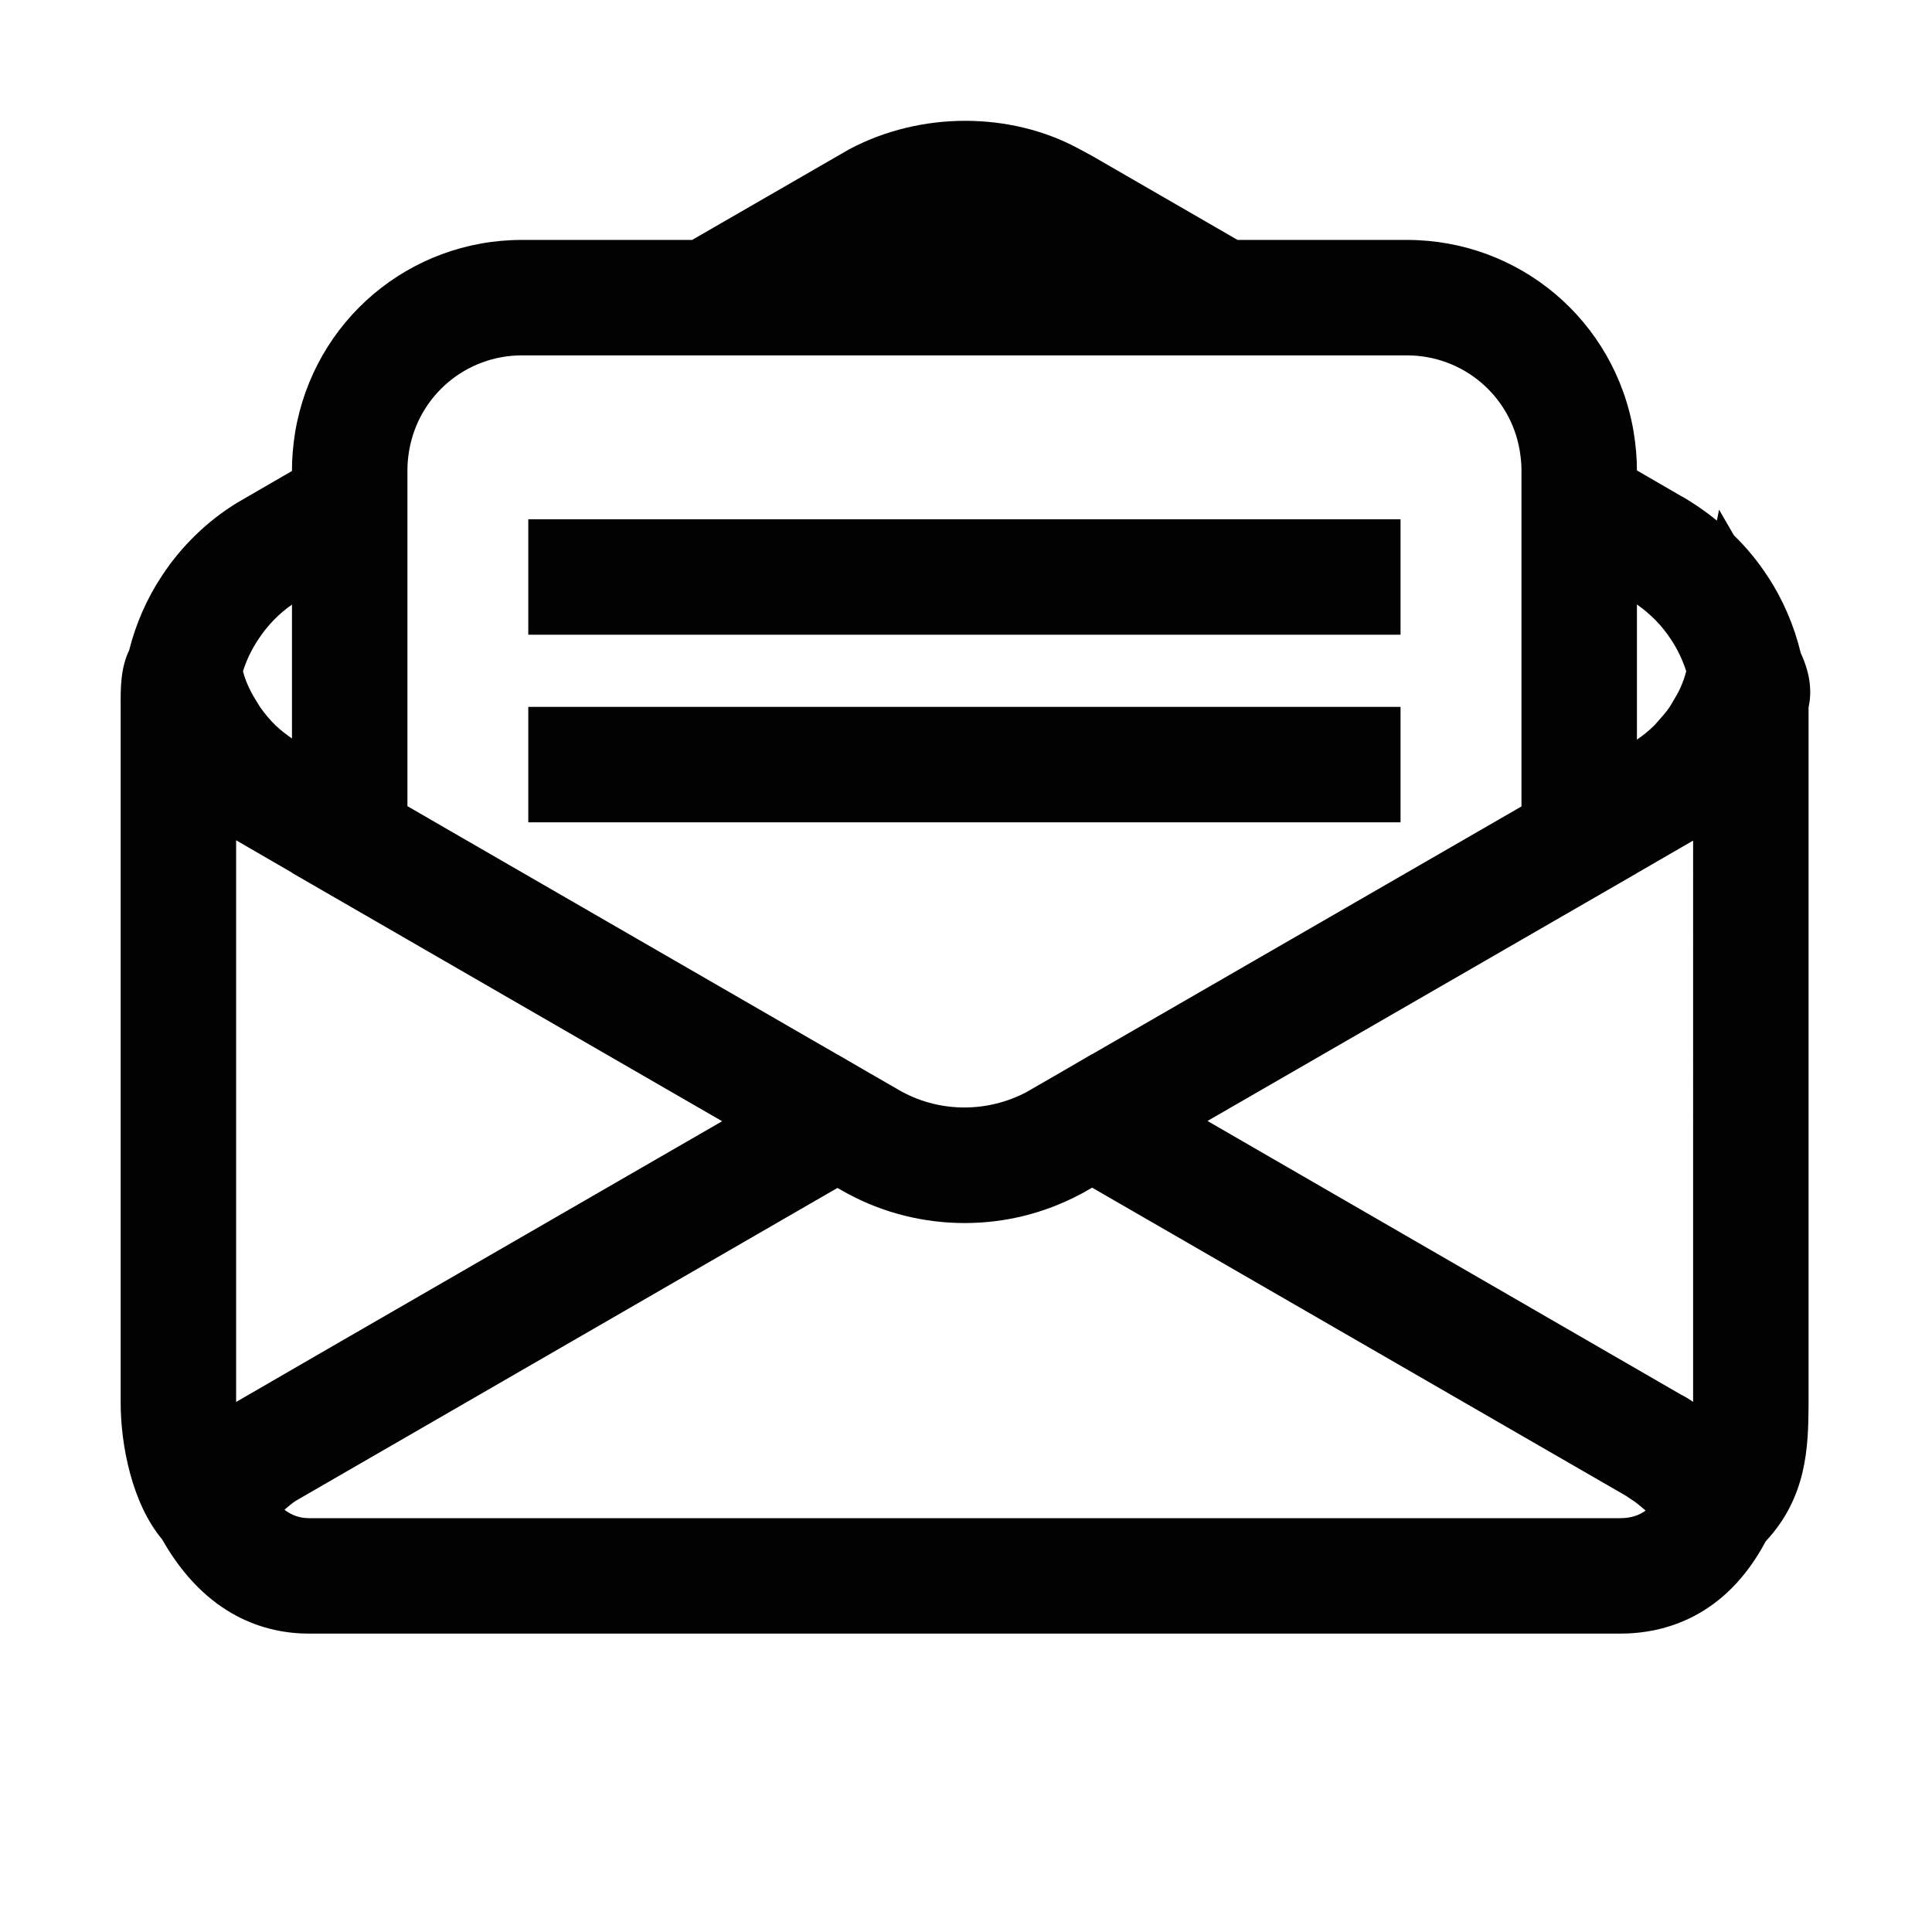 <?xml version="1.0" encoding="utf-8"?>
<!-- Generator: Adobe Illustrator 16.0.0, SVG Export Plug-In . SVG Version: 6.00 Build 0)  -->
<!DOCTYPE svg PUBLIC "-//W3C//DTD SVG 1.1//EN" "http://www.w3.org/Graphics/SVG/1.1/DTD/svg11.dtd">
<svg version="1.1" id="图形" xmlns="http://www.w3.org/2000/svg" xmlns:xlink="http://www.w3.org/1999/xlink" x="0px" y="0px"
	 width="1000.637px" height="1000.678px" viewBox="15.167 -16.333 1000.637 1000.678"
	 enable-background="new 15.167 -16.333 1000.637 1000.678" xml:space="preserve">
<g>
	<path fill="#020202" d="M947.819,321.865c-3.346-13.937-9.168-27.641-17.105-39.649c-5.022-7.729-10.86-14.835-17.519-21.315
		l-7.686-13.275l-1.115,5.666c-4.359-3.526-8.931-6.893-13.896-9.967c-1.946-1.246-4.146-2.566-4.707-2.784l-22.813-13.218v-0.271
		c0-6.228-0.586-12.864-1.733-19.873c-9.73-57.515-59.114-99.251-117.427-99.251h-87.691l-75.033-43.343l-7.589-4.108
		c-35.018-18.821-81.243-19.31-118.536,0.523l-81.326,46.928h-88.134c-58.276,0-107.654,41.736-117.448,99.387
		c-1.089,6.795-1.671,13.43-1.671,19.737v0.545l-28.222,16.349c-15.571,9.481-29.156,22.676-39.201,38.035
		c-7.904,11.967-13.471,24.914-16.894,38.442c-4.481,9.342-4.461,19.6-4.403,28.941v360.924c0,21.643,5.803,51.951,21.471,70.674
		c22.831,40.234,53.936,48.799,76.104,48.799h679.01c22.91,0,54.524-8.507,75.429-47.805c21.509-23.025,22.014-49.361,22.188-70.186
		V350.048C953.448,342.846,953.254,333.522,947.819,321.865z M862.978,296.736c7.159,5.024,13.077,11.09,17.694,18.217
		c3.403,5.117,6.01,10.664,7.841,16.371c-0.406,1.418-0.774,2.843-1.264,4.202c-0.567,1.501-1.11,2.98-1.794,4.436
		c-1.031,2.298-2.295,4.482-3.597,6.643c-0.781,1.262-1.483,2.586-2.34,3.811c-1.632,2.315-3.502,4.441-5.371,6.504
		c-0.781,0.854-1.477,1.807-2.334,2.607c-2.728,2.688-5.721,5.099-8.836,7.201V296.736z M226.186,227.056
		c0-3.39,0.349-6.777,0.872-9.891c4.848-28.648,29.453-49.441,58.456-49.441h458.305c29.04,0,53.624,20.793,58.449,49.286
		c0.526,3.27,0.914,6.657,0.914,10.047v174.282L580.745,529.703l-0.058-0.039l-13.256,7.726l-20.651,11.912
		c-20.009,10.57-44.343,10.727-64.486-0.212c-0.469-0.275-0.973-0.545-1.462-0.819l-17.577-10.14l-14.283-8.292l-0.043,0.019
		L247.947,413.791l-21.761-12.593V227.056z M148.929,314.855c4.792-7.338,11-13.624,17.46-18.04v69.333
		c-2.804-1.971-5.57-4.011-8.02-6.364c-0.078-0.083-0.233-0.198-0.35-0.295c-2.958-2.863-5.564-5.994-7.938-9.305
		c-0.702-0.976-1.23-2.024-1.87-3.038c-1.521-2.392-2.958-4.843-4.126-7.414c-0.664-1.322-1.167-2.709-1.715-4.068
		c-0.547-1.4-0.934-2.864-1.36-4.301C142.797,325.642,145.427,320.13,148.929,314.855z M137.464,709.804V418.872l7.79,4.52
		l21.135,12.239v0.114l58.958,34.044l0.839,0.491l151.021,87.192l11.968,6.91l-207.878,120.02l-43.13,24.977
		C137.935,709.51,137.697,709.665,137.464,709.804z M854.253,769.969H175.248c-4.751,0-8.898-1.421-12.753-4.363
		c1.967-1.614,3.875-3.42,5.997-4.703L448.894,598.94l5.216,2.914c18.492,10.005,39.415,15.262,60.571,15.262
		c21.063,0,41.207-4.986,59.875-14.83c1.519-0.74,2.899-1.523,3.854-2.159l2.412-1.329l276.47,159.589l2.394,1.619
		c2.861,1.71,5.312,3.933,7.808,6.035C864.03,768.548,859.84,769.969,854.253,769.969z M892.077,709.723
		c-0.141-0.074-0.294-0.17-0.41-0.249c-2.2-1.535-4.438-2.806-5.876-3.501L640.557,564.25l162.624-93.836l2.181-1.262l57.616-33.246
		v-0.039l29.099-16.834V709.723z"/>
	<polygon fill="#020202" points="288.781,252.609 740.547,252.609 740.547,312.406 288.781,312.406 288.781,252.609 	"/>
	<polygon fill="#020202" points="288.781,349.775 740.547,349.775 740.547,409.568 288.781,409.568 288.781,349.775 	"/>
</g>
<path fill="#272636" d="M283.716,381.195"/>
</svg>
